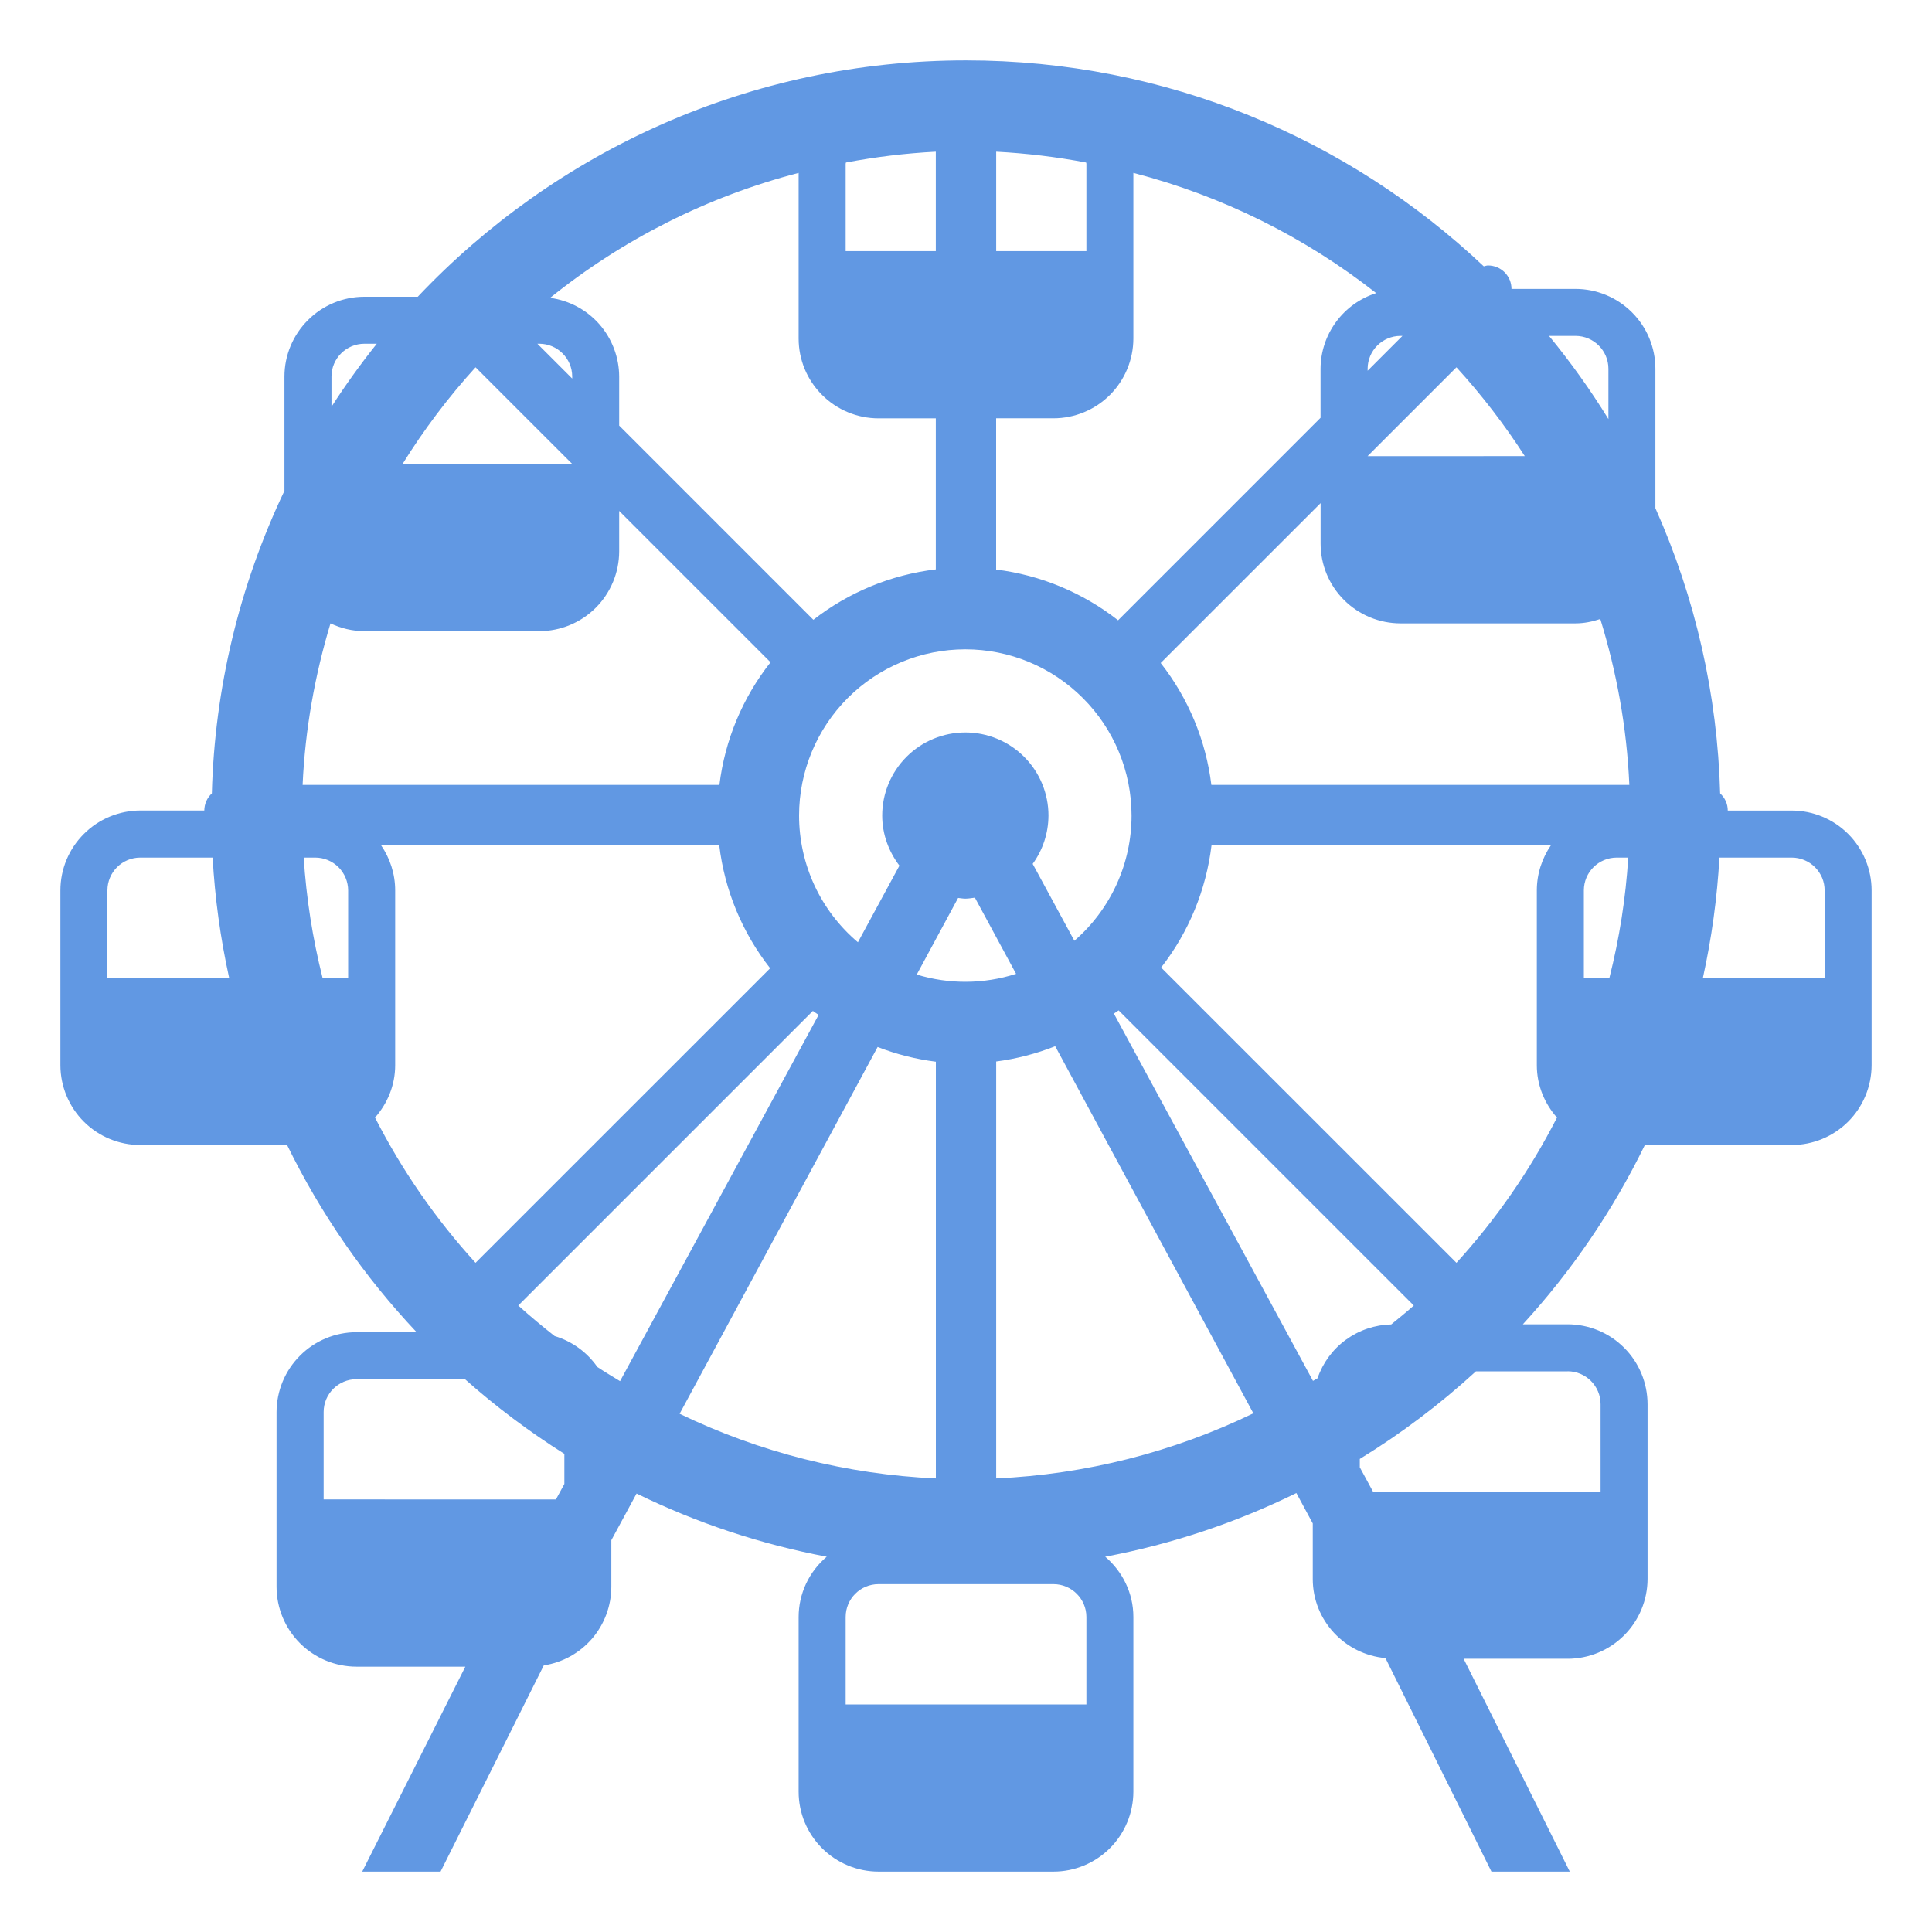 <svg width="35" height="35" viewBox="0 0 35 35" fill="none" xmlns="http://www.w3.org/2000/svg">
<path d="M32.458 14.684H31.3C31.3 14.625 31.288 14.567 31.264 14.514C31.24 14.46 31.205 14.413 31.162 14.373C31.114 12.591 30.716 10.835 29.989 9.206V6.681C29.989 6.297 29.836 5.929 29.564 5.658C29.293 5.387 28.925 5.234 28.541 5.234H27.382C27.382 5.178 27.371 5.123 27.35 5.071C27.329 5.02 27.297 4.973 27.258 4.933C27.218 4.894 27.172 4.863 27.12 4.841C27.068 4.82 27.013 4.809 26.957 4.809C26.93 4.809 26.906 4.82 26.88 4.825C24.432 2.513 21.132 1.094 17.5 1.094C13.587 1.094 10.06 2.741 7.568 5.376H6.601C6.217 5.376 5.849 5.528 5.578 5.8C5.306 6.071 5.153 6.439 5.153 6.822V8.891C4.336 10.607 3.888 12.474 3.838 14.373C3.795 14.413 3.761 14.461 3.737 14.514C3.714 14.567 3.702 14.625 3.701 14.683H2.542C2.158 14.684 1.79 14.836 1.519 15.108C1.247 15.379 1.094 15.747 1.094 16.131V19.298C1.095 19.681 1.248 20.049 1.519 20.32C1.79 20.591 2.158 20.743 2.542 20.743H5.201C5.808 21.985 6.599 23.129 7.547 24.134H6.46C6.076 24.134 5.707 24.286 5.436 24.558C5.164 24.829 5.011 25.197 5.01 25.581V28.748C5.011 29.131 5.164 29.499 5.436 29.77C5.708 30.041 6.076 30.193 6.46 30.193H8.43L6.562 33.906H7.981L9.851 30.17C10.191 30.118 10.501 29.946 10.726 29.685C10.95 29.424 11.074 29.091 11.075 28.747V27.902L11.532 27.057C12.624 27.591 13.782 27.976 14.977 28.201C14.818 28.336 14.69 28.503 14.602 28.691C14.514 28.88 14.468 29.085 14.468 29.293V32.459C14.468 32.843 14.621 33.211 14.892 33.482C15.164 33.753 15.532 33.906 15.916 33.906H19.084C19.468 33.906 19.835 33.753 20.107 33.482C20.378 33.211 20.531 32.843 20.532 32.459V29.293C20.532 28.855 20.332 28.467 20.022 28.201C21.223 27.975 22.388 27.587 23.485 27.048L23.782 27.598V28.605C23.782 29.357 24.363 29.97 25.099 30.038L27.019 33.906H28.438L26.515 30.05H28.399C28.782 30.05 29.15 29.898 29.422 29.626C29.693 29.355 29.846 28.987 29.847 28.604V25.438C29.846 25.054 29.694 24.686 29.422 24.415C29.151 24.143 28.782 23.991 28.399 23.991L27.588 23.991C28.477 23.021 29.221 21.927 29.798 20.743H32.458C32.841 20.743 33.209 20.591 33.481 20.32C33.752 20.049 33.905 19.681 33.906 19.298V16.131C33.906 15.747 33.753 15.379 33.481 15.107C33.21 14.836 32.842 14.684 32.458 14.684ZM1.946 17.714V16.131C1.946 15.801 2.213 15.536 2.542 15.536H3.852C3.893 16.268 3.993 16.997 4.151 17.713H1.946V17.714ZM28.541 6.085C28.87 6.085 29.138 6.352 29.138 6.681V7.592C28.814 7.066 28.454 6.562 28.062 6.085H28.541ZM27.623 8.263L24.776 8.264V8.263L26.385 6.654C26.842 7.155 27.256 7.693 27.623 8.263ZM25.373 6.085H25.407L24.776 6.716V6.681C24.776 6.352 25.044 6.085 25.373 6.085ZM18.047 2.748C18.594 2.777 19.138 2.842 19.676 2.944C19.677 2.951 19.681 2.958 19.681 2.966V4.549H18.047V2.748ZM18.047 7.578H19.084C19.467 7.578 19.835 7.426 20.107 7.155C20.378 6.884 20.531 6.516 20.532 6.133V3.132C22.133 3.547 23.631 4.288 24.931 5.31C24.64 5.403 24.385 5.585 24.204 5.832C24.023 6.078 23.924 6.375 23.923 6.681V7.569L20.255 11.237C19.616 10.736 18.852 10.418 18.046 10.318V7.578H18.047ZM20.499 14.775C20.499 15.205 20.407 15.63 20.228 16.022C20.049 16.413 19.788 16.762 19.463 17.043L18.708 15.65C18.893 15.396 18.993 15.089 18.994 14.774C18.994 14.375 18.835 13.992 18.553 13.71C18.27 13.427 17.887 13.269 17.488 13.269C17.089 13.269 16.706 13.427 16.423 13.71C16.141 13.992 15.982 14.375 15.982 14.774C15.982 15.117 16.102 15.429 16.294 15.682L15.542 17.07C15.208 16.788 14.939 16.436 14.755 16.04C14.571 15.643 14.476 15.211 14.476 14.774C14.476 13.976 14.794 13.21 15.358 12.645C15.923 12.08 16.689 11.763 17.488 11.763C18.287 11.763 19.053 12.081 19.617 12.646C20.182 13.21 20.499 13.976 20.499 14.775ZM18.407 17.642C17.823 17.83 17.195 17.834 16.608 17.655L17.357 16.267C17.401 16.271 17.443 16.28 17.488 16.28C17.547 16.28 17.604 16.269 17.661 16.262L18.407 17.642ZM15.32 2.966C15.32 2.958 15.325 2.952 15.325 2.944C15.863 2.842 16.407 2.776 16.953 2.748V4.549H15.32V2.966ZM14.468 3.132V6.133C14.468 6.517 14.621 6.884 14.893 7.155C15.164 7.426 15.532 7.579 15.916 7.579H16.953V10.315C16.144 10.412 15.377 10.727 14.735 11.228L11.217 7.71V6.822C11.216 6.474 11.088 6.137 10.859 5.875C10.629 5.613 10.312 5.443 9.966 5.396C11.289 4.331 12.823 3.559 14.468 3.132ZM9.769 6.227C10.098 6.227 10.366 6.494 10.366 6.822V6.858L9.735 6.227H9.769ZM8.615 6.654L10.366 8.405H7.293C7.68 7.782 8.122 7.196 8.615 6.654ZM6.005 6.822C6.005 6.494 6.273 6.227 6.602 6.227H6.826C6.533 6.594 6.259 6.975 6.005 7.369V6.822ZM5.987 11.293C6.174 11.381 6.381 11.434 6.602 11.434H9.769C10.152 11.434 10.521 11.282 10.792 11.011C11.063 10.74 11.216 10.372 11.217 9.989V9.256L13.959 11.998C13.453 12.639 13.132 13.408 13.033 14.219H5.482C5.528 13.205 5.706 12.226 5.987 11.293ZM6.307 17.714H5.843C5.663 17 5.549 16.271 5.502 15.536H5.71C5.788 15.536 5.866 15.551 5.938 15.581C6.011 15.611 6.076 15.655 6.132 15.71C6.187 15.765 6.231 15.831 6.261 15.903C6.291 15.975 6.307 16.053 6.307 16.131V17.714ZM6.794 20.246C7.018 19.992 7.159 19.662 7.159 19.298V16.131C7.159 15.827 7.063 15.546 6.903 15.312H13.03C13.127 16.126 13.446 16.896 13.952 17.541L8.615 22.877C7.894 22.086 7.281 21.201 6.794 20.246ZM10.224 26.883L10.071 27.164L5.863 27.163V25.58C5.863 25.252 6.131 24.985 6.46 24.985H8.423C8.985 25.485 9.588 25.937 10.224 26.338V26.883H10.224ZM11.233 25.021C11.095 24.936 10.955 24.854 10.821 24.764C10.634 24.495 10.361 24.298 10.048 24.204C9.822 24.027 9.602 23.843 9.389 23.651L14.726 18.314C14.759 18.34 14.796 18.36 14.83 18.385L11.233 25.021ZM12.312 25.612L15.899 18.967C16.238 19.099 16.592 19.188 16.954 19.234V26.783C15.343 26.711 13.764 26.312 12.312 25.612ZM19.681 30.877H15.32V29.293C15.32 28.965 15.586 28.698 15.916 28.698H19.084C19.413 28.698 19.681 28.965 19.681 29.293V30.877ZM18.047 26.783V19.23C18.413 19.182 18.772 19.089 19.116 18.953L22.706 25.604C21.249 26.309 19.664 26.71 18.047 26.783ZM23.868 24.969C23.841 24.985 23.813 25 23.786 25.016L20.179 18.362C20.207 18.342 20.238 18.325 20.265 18.304L25.612 23.651C25.48 23.771 25.34 23.88 25.203 23.994C24.907 24 24.621 24.097 24.382 24.271C24.143 24.445 23.964 24.689 23.868 24.969ZM28.399 24.842C28.728 24.842 28.996 25.109 28.996 25.438V27.022H24.873L24.634 26.581V26.43C25.385 25.97 26.089 25.438 26.738 24.843H28.399V24.842ZM26.385 22.877L21.035 17.528C21.536 16.886 21.851 16.12 21.948 15.312H28.097C27.937 15.546 27.841 15.827 27.841 16.131V19.298C27.841 19.662 27.982 19.993 28.206 20.246C27.719 21.201 27.106 22.085 26.385 22.877ZM29.156 17.714H28.693V16.131C28.693 15.801 28.96 15.536 29.29 15.536H29.497C29.451 16.271 29.337 17 29.156 17.714ZM21.945 14.219C21.846 13.413 21.528 12.65 21.027 12.011L23.924 9.115V9.847C23.924 10.231 24.077 10.599 24.349 10.87C24.621 11.141 24.989 11.293 25.373 11.293H28.541C28.699 11.293 28.849 11.261 28.991 11.214C29.286 12.171 29.471 13.177 29.517 14.219H21.945ZM33.055 17.714H30.85C31.008 16.997 31.108 16.269 31.149 15.536H32.458C32.536 15.536 32.614 15.551 32.686 15.581C32.759 15.611 32.825 15.655 32.88 15.71C32.935 15.765 32.979 15.831 33.01 15.903C33.04 15.975 33.055 16.053 33.055 16.131V17.714H33.055Z" fill="#6198E3"/>
</svg>
